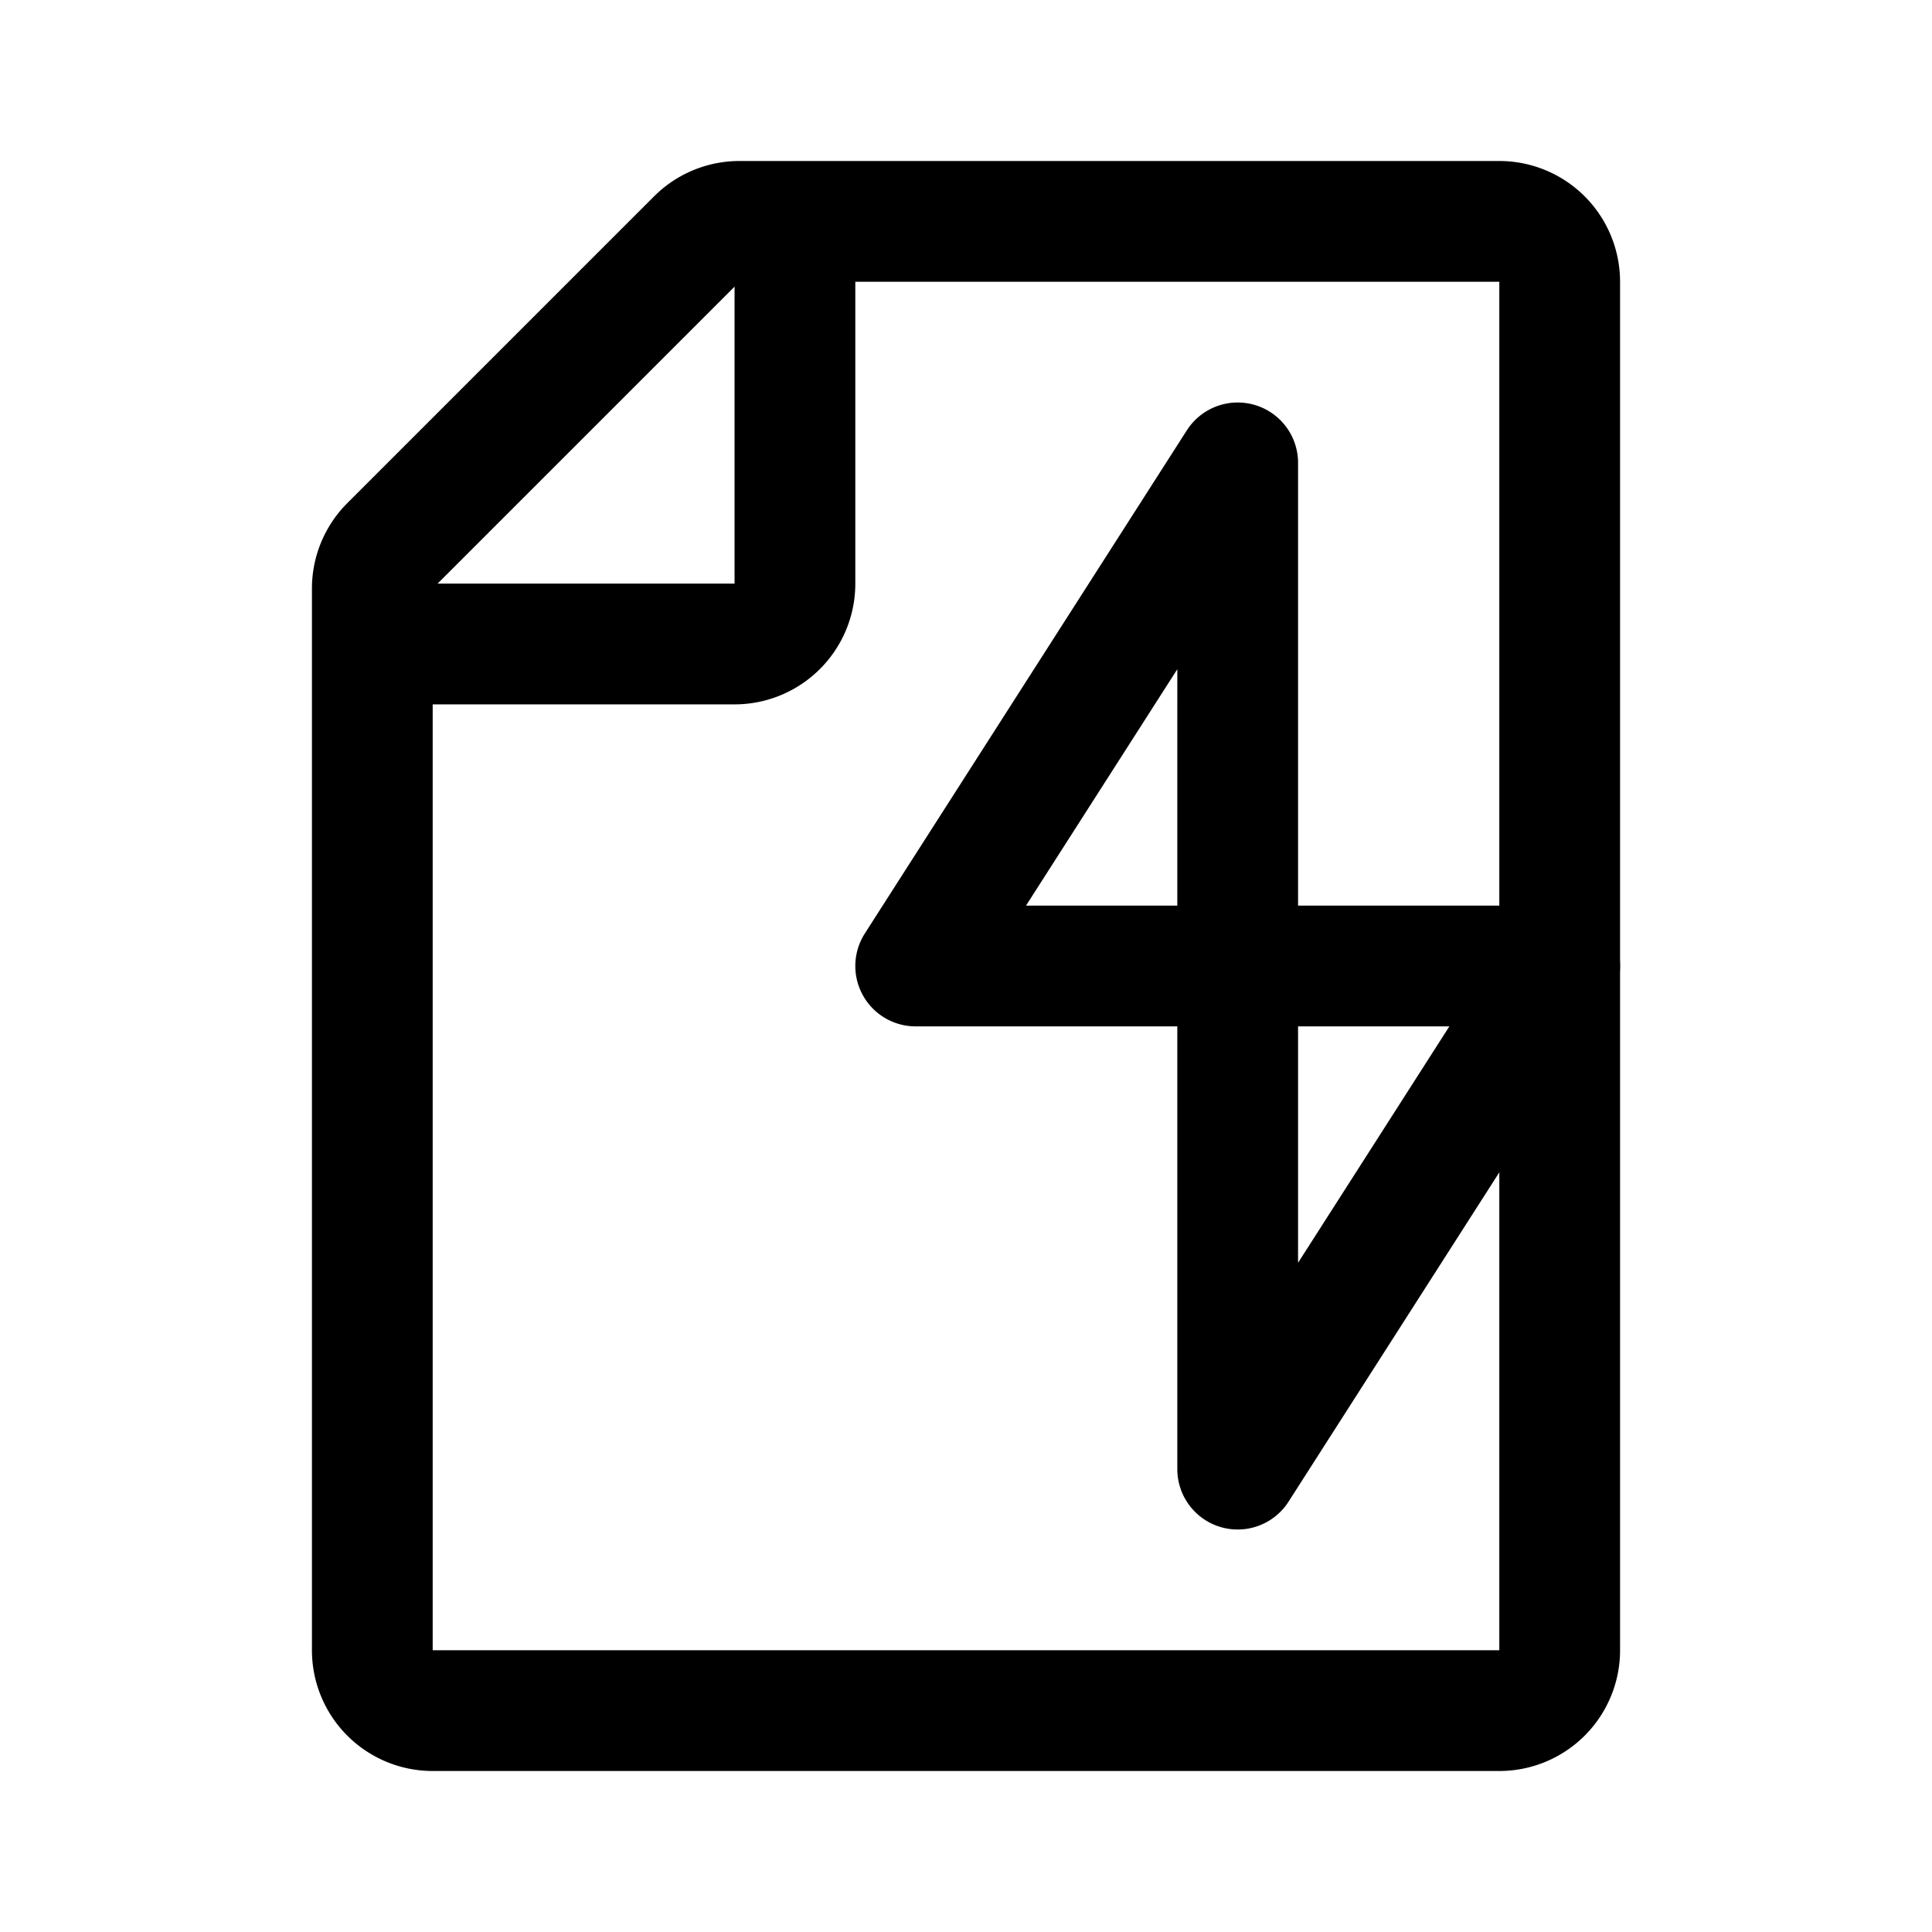 <svg width="192" height="192" viewBox="0 0 192 192" fill="none" xmlns="http://www.w3.org/2000/svg"><path d="M69.243 23.757 38.757 54.243A6 6 0 0 0 37 58.485V164a6 6 0 0 0 6 6h106a6 6 0 0 0 6-6V28a6 6 0 0 0-6-6H73.485a6 6 0 0 0-4.242 1.757Z" stroke="#000" stroke-width="12" stroke-linecap="round" stroke-linejoin="round"/><path d="M41 64h32a6 6 0 0 0 6-6V26m44 20L91 96h64l-32 50V46Z" stroke="#000" stroke-width="12" stroke-linecap="round" stroke-linejoin="round"/></svg>